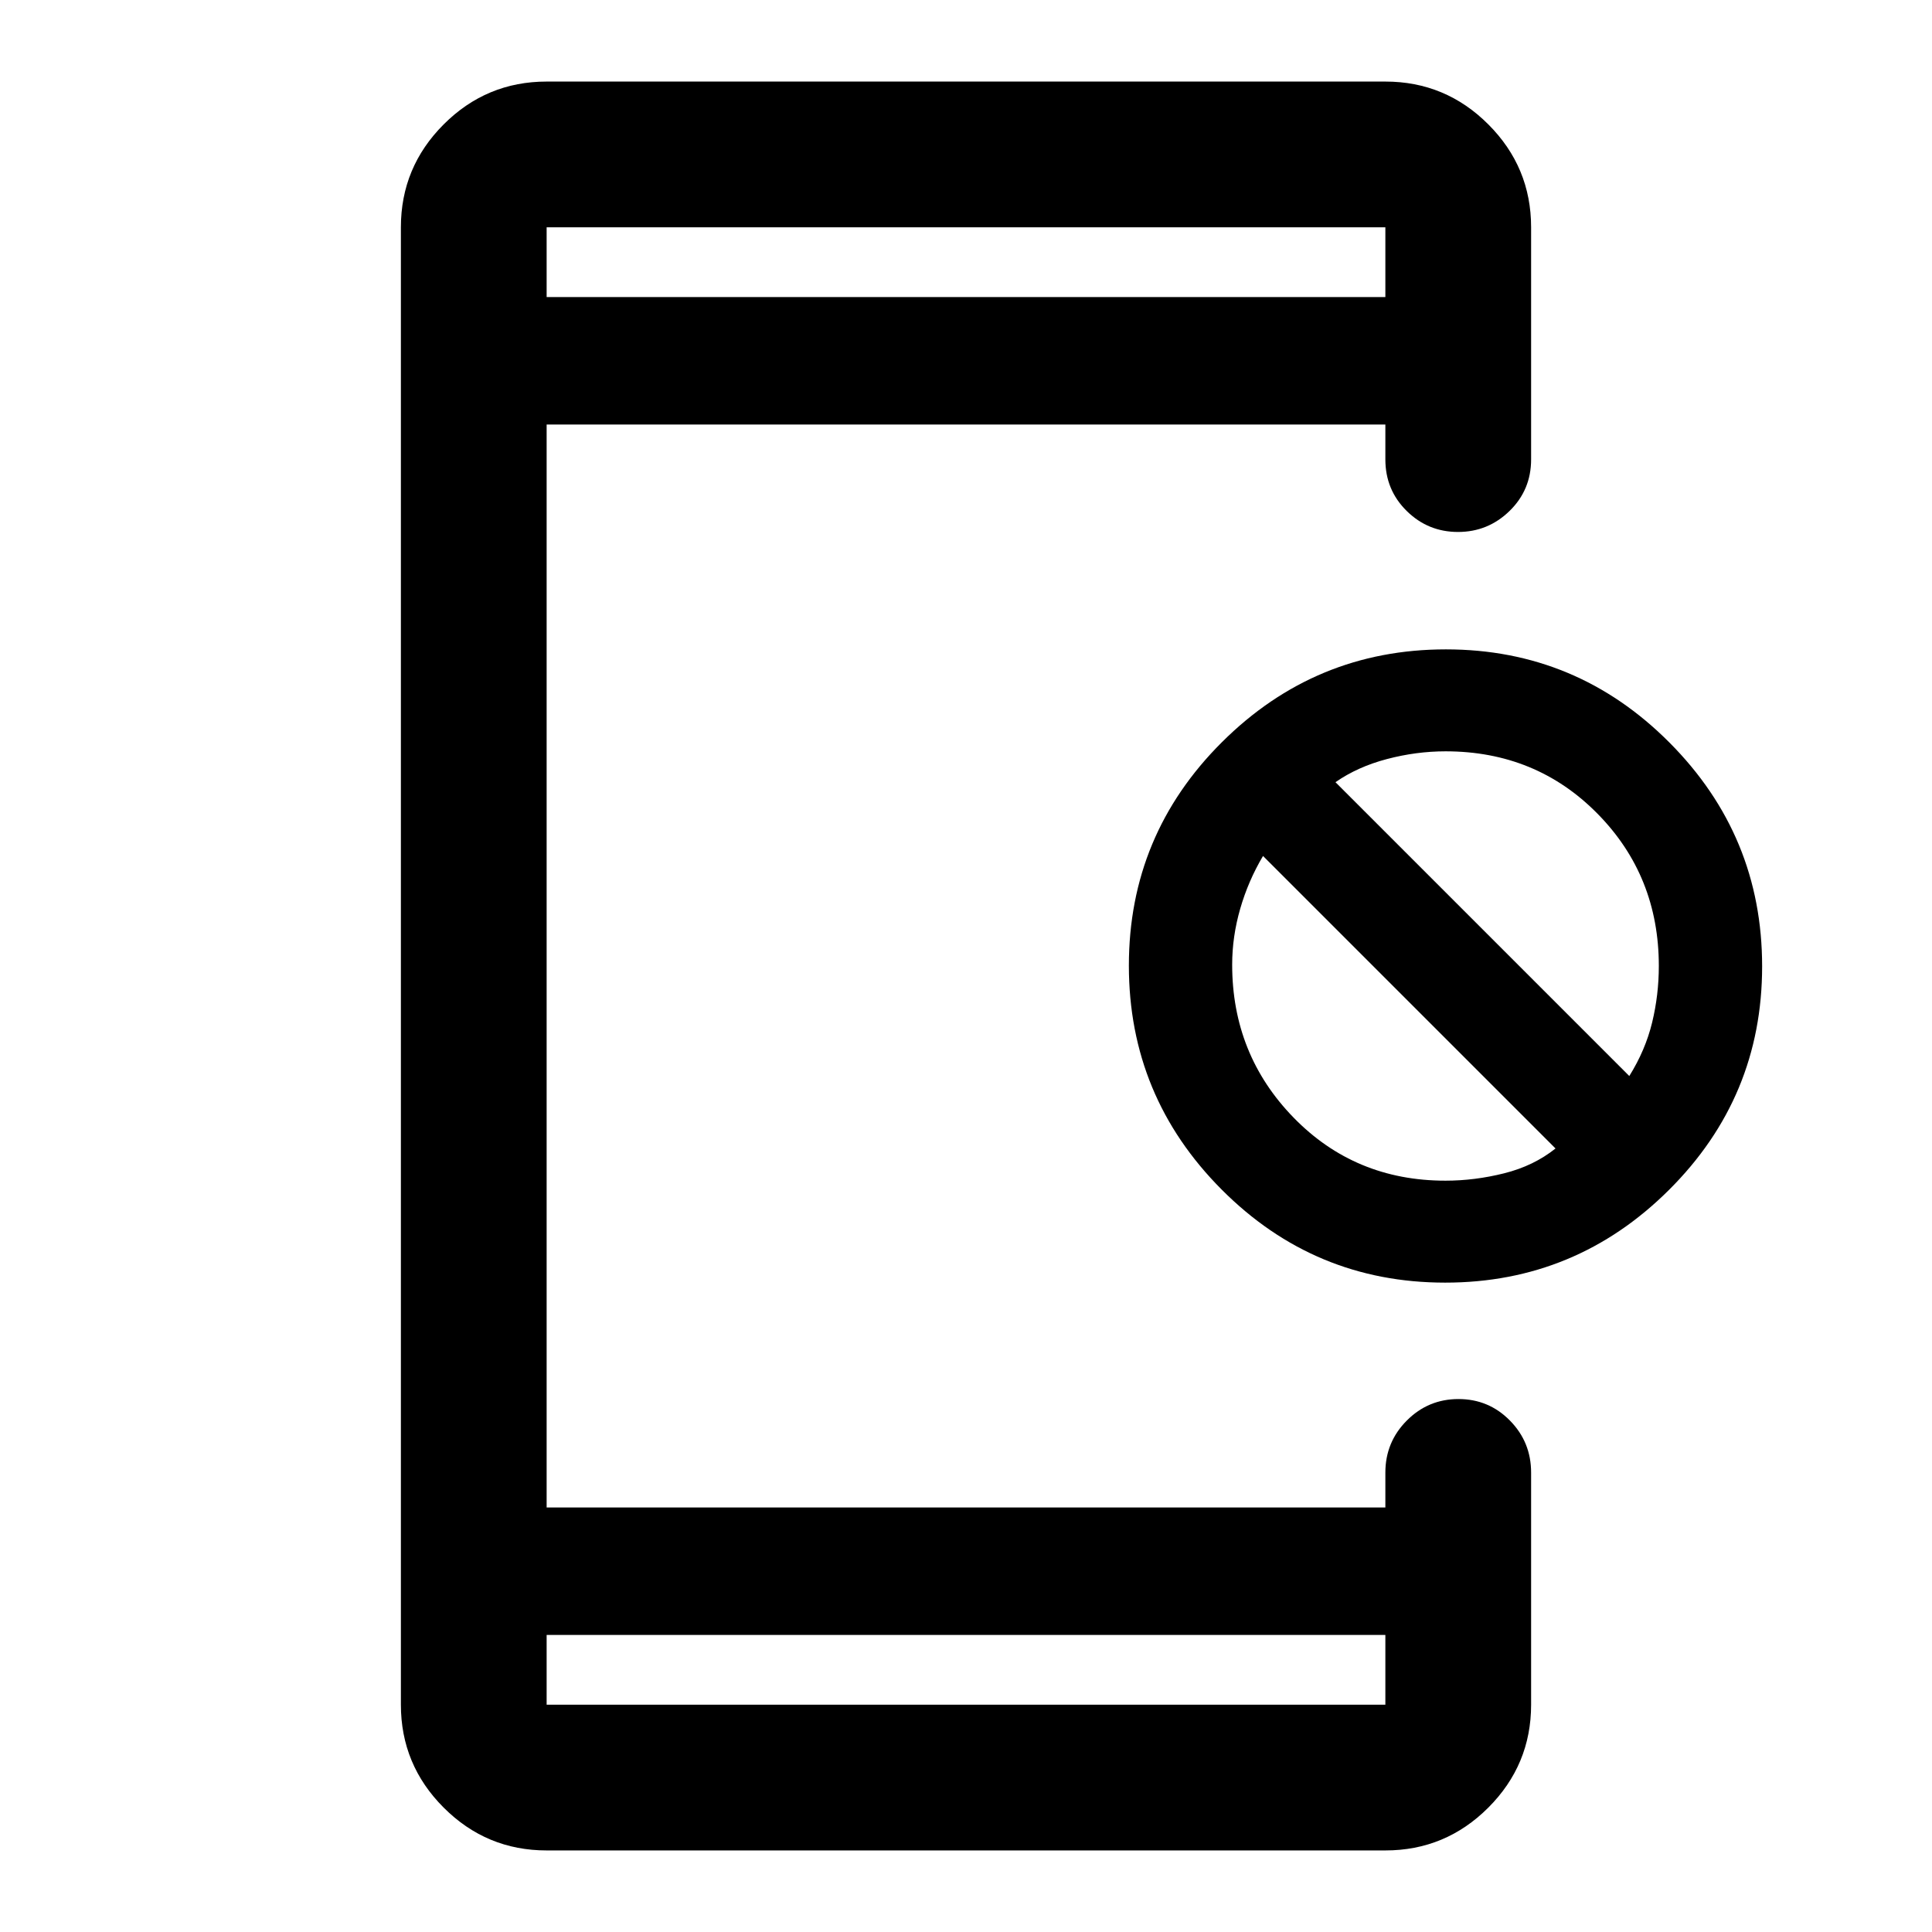 <svg xmlns="http://www.w3.org/2000/svg" height="40" viewBox="0 -960 960 960" width="40"><path d="M718.07-322.67q-64.98 0-111.06-46.27t-46.08-111.25q0-64.98 46.27-111.06t111.25-46.08q64.98 0 111.06 46.27t46.08 111.25q0 64.98-46.27 111.06t-111.25 46.08Zm.16-50.66q14.55 0 29.2-3.67 14.66-3.67 25.5-12.33L627.59-534.67q-7.33 12.34-11.33 26.2t-4 27.8q0 44.67 30.52 76 30.52 31.34 75.45 31.34Zm91.36-52q8-12.84 11.34-26.58 3.33-13.75 3.33-28.09 0-44.8-30.52-75.73-30.52-30.94-75.44-30.94-14.55 0-29.13 3.84-14.58 3.83-25.58 11.5l146 146ZM271.62-40.53q-29.88 0-51.15-21.27-21.27-21.28-21.27-51.15v-734.1q0-29.87 21.27-51.15 21.27-21.27 51.15-21.27h416.76q29.88 0 51.15 21.27 21.27 21.28 21.27 51.15v115.33q0 15.17-10.71 25.61t-25.61 10.44q-14.91 0-25.5-10.44-10.6-10.44-10.6-25.61v-17.33H271.62v538.1h416.76v-17.33q0-15.15 10.64-25.84 10.64-10.7 25.69-10.7t25.57 10.7q10.52 10.69 10.52 25.84v115.33q0 29.87-21.27 51.15-21.27 21.27-51.15 21.27H271.62Zm0-107.09v34.67h416.76v-34.67H271.62Zm0-664.76h416.76v-34.67H271.62v34.67Zm0 0v-34.67 34.67Zm0 664.76v34.67-34.67Z"/></svg>